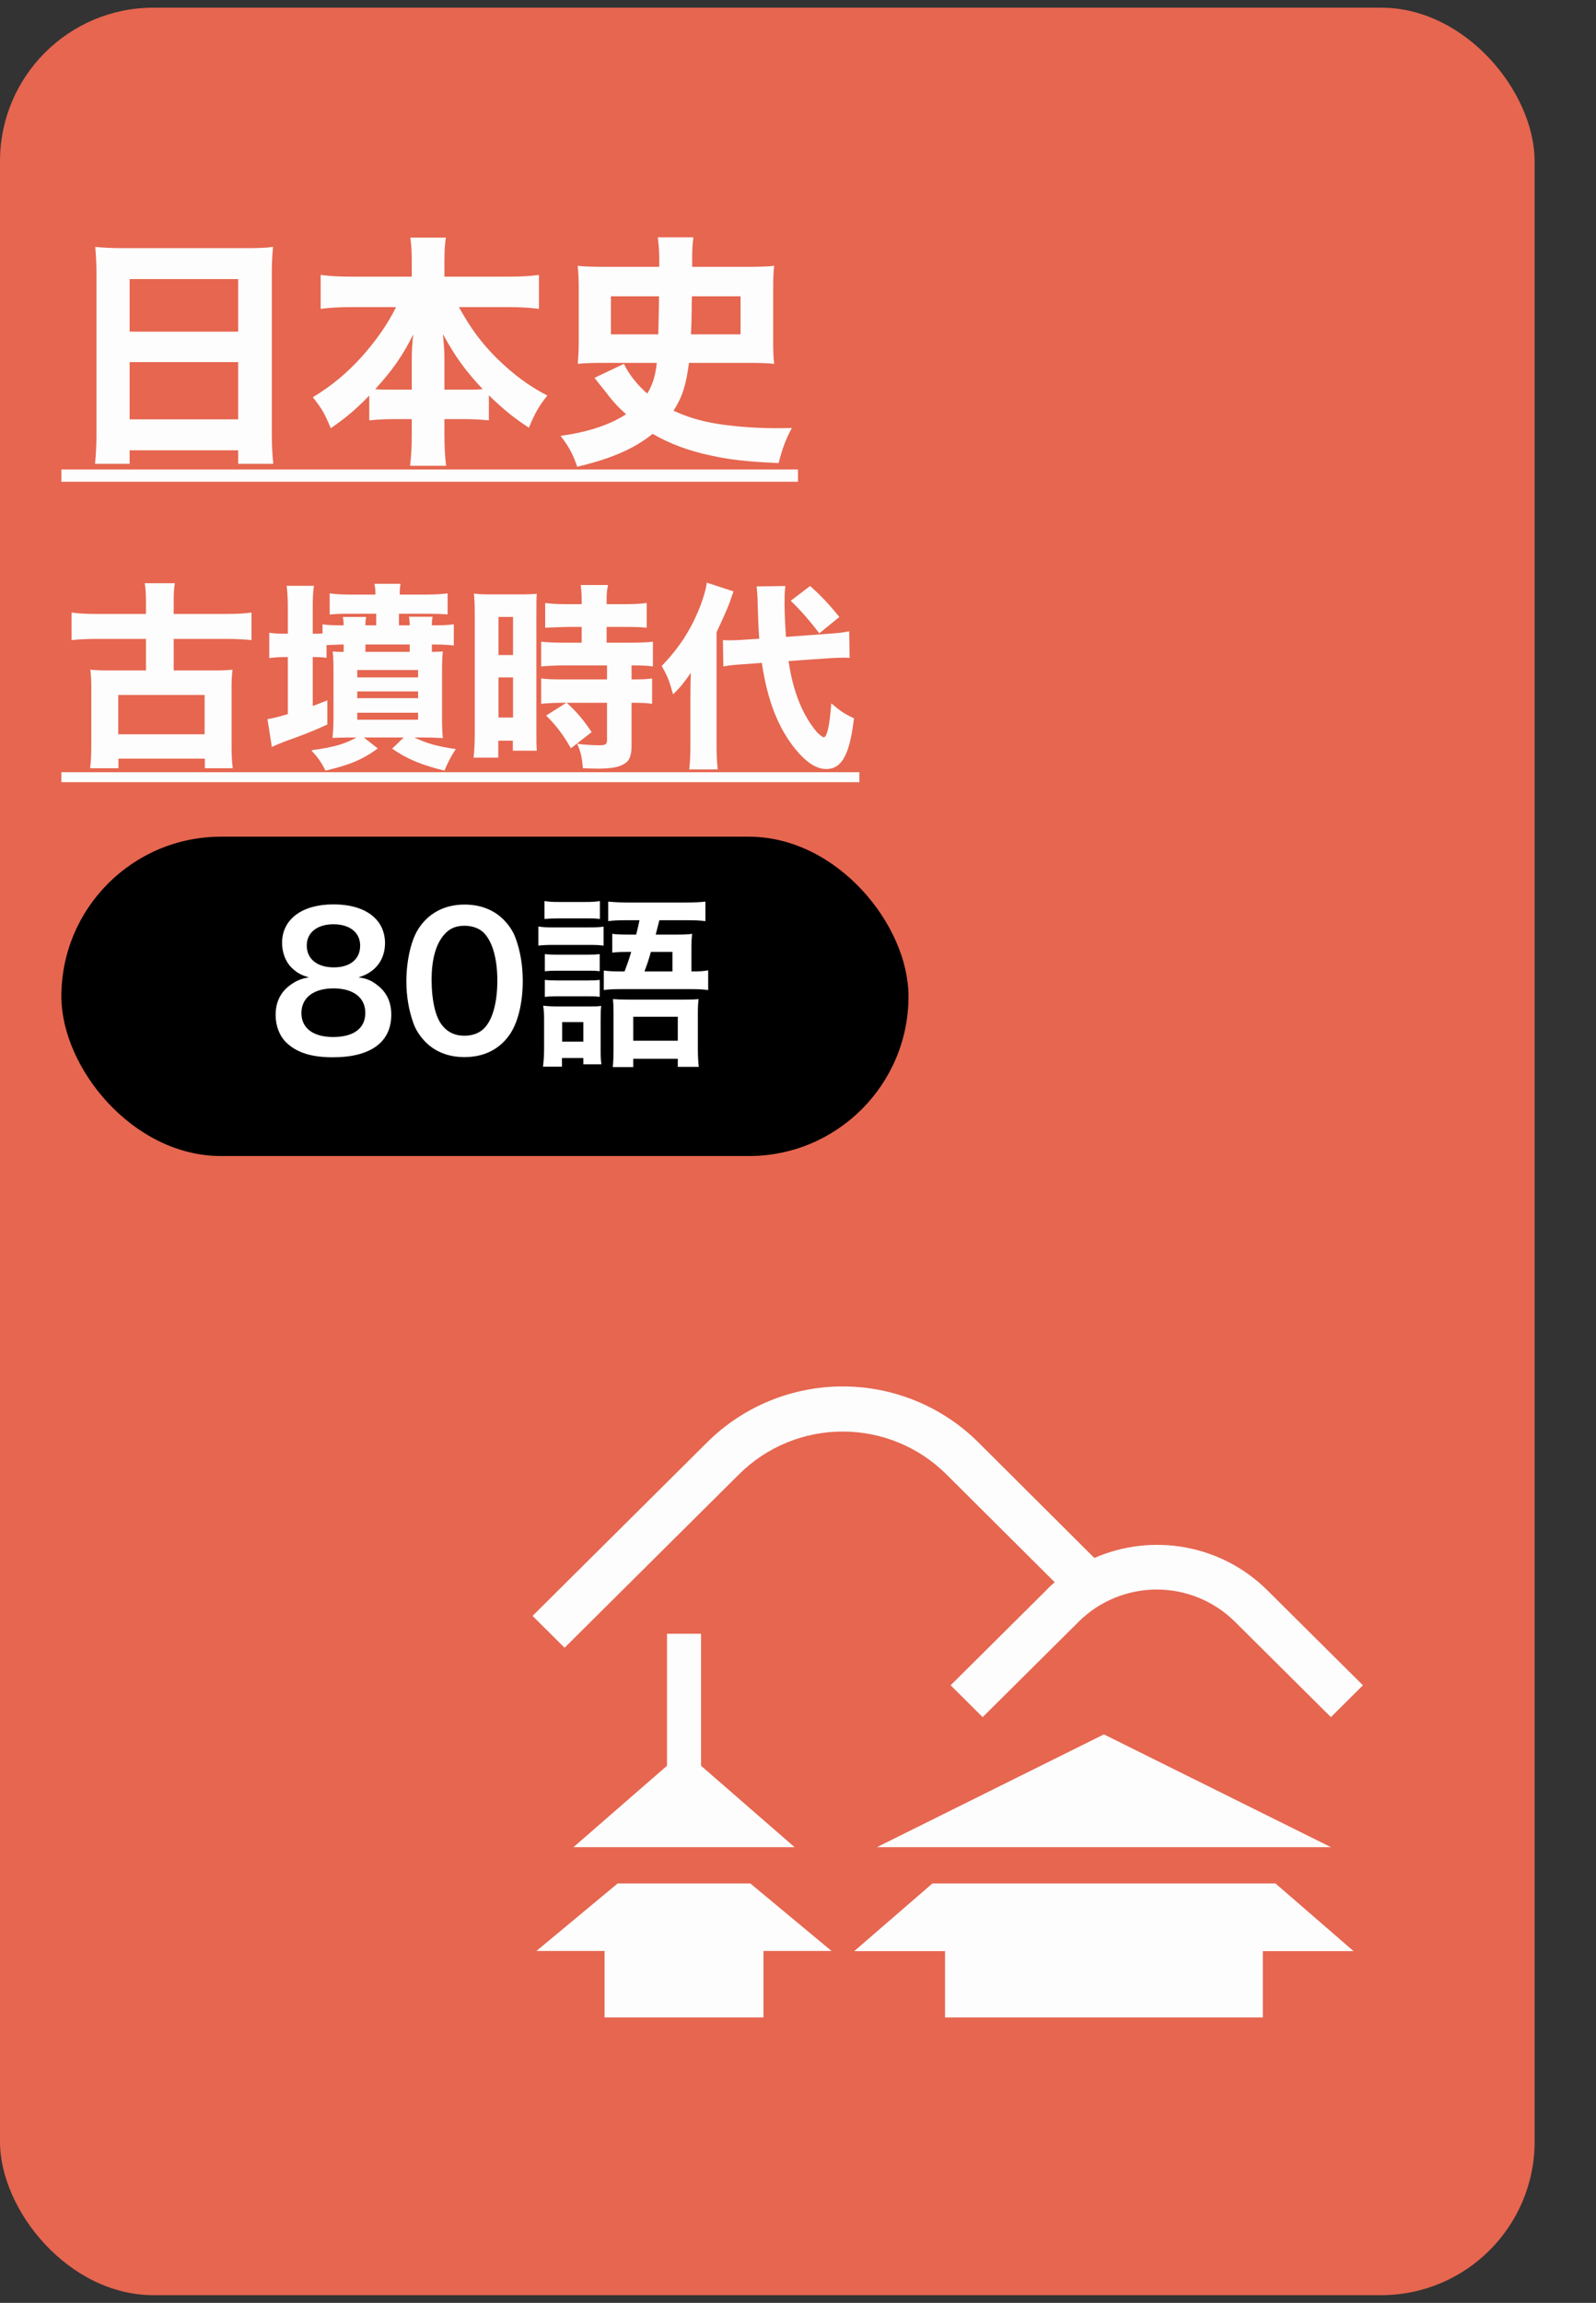 <svg width="104" height="150" viewBox="0 0 104 150" fill="none" xmlns="http://www.w3.org/2000/svg">
<rect x="0" y="0" width="104" height="150" fill="#333333" stroke="none"/>
<rect y="0.5" width="100" height="149" rx="10" fill="#E66650"/>
<path d="M8.016 16.164H16.048C16.816 16.164 17.296 16.148 17.792 16.084C17.728 16.756 17.712 17.252 17.712 17.796V28.164C17.712 29.028 17.744 29.604 17.808 30.212H15.52V29.332H8.448V30.212H6.192C6.256 29.604 6.288 28.932 6.288 28.164V17.844C6.288 17.236 6.256 16.676 6.208 16.084C6.72 16.132 7.28 16.164 8.016 16.164ZM8.448 21.604H15.52V18.18H8.448V21.604ZM15.52 23.588H8.448V27.316H15.52V23.588ZM33.12 20.004H29.904C30.672 21.396 31.376 22.34 32.368 23.332C33.472 24.404 34.432 25.124 35.664 25.764C35.088 26.5 34.864 26.9 34.464 27.86C33.424 27.172 32.816 26.676 31.856 25.748V27.38C31.344 27.332 30.896 27.3 30.256 27.3H28.96V28.276C28.96 29.044 28.992 29.764 29.072 30.34H26.72C26.8 29.732 26.832 29.06 26.832 28.276V27.3H25.664C25.024 27.3 24.576 27.332 24.064 27.38V25.764C23.184 26.676 22.512 27.236 21.552 27.892C21.168 26.948 20.96 26.596 20.384 25.876C21.648 25.108 22.624 24.292 23.616 23.188C24.512 22.18 25.264 21.108 25.808 20.004H22.864C22.128 20.004 21.552 20.036 20.896 20.116V17.908C21.536 17.988 22.096 18.02 22.864 18.02H26.832V16.964C26.832 16.308 26.8 15.924 26.736 15.476H29.056C28.992 15.892 28.96 16.308 28.96 16.964V18.02H33.12C33.936 18.02 34.544 17.988 35.12 17.908V20.116C34.432 20.036 33.888 20.004 33.12 20.004ZM26.832 25.38V23.364C26.832 22.868 26.864 22.388 26.928 21.78C26.272 23.108 25.584 24.116 24.448 25.348C24.72 25.38 25.008 25.38 25.552 25.38H26.832ZM28.96 25.38H30.416C30.944 25.38 31.168 25.38 31.456 25.348C30.352 24.18 29.664 23.236 28.864 21.764C28.944 22.676 28.96 22.98 28.96 23.332V25.38ZM38.736 24.612L40.656 23.7C40.976 24.372 41.504 25.044 42.176 25.636C42.528 25.06 42.704 24.5 42.8 23.636H39.312C38.624 23.636 38.144 23.652 37.648 23.7C37.68 23.316 37.712 22.868 37.712 22.276V18.692C37.712 18.116 37.68 17.716 37.648 17.316C38.096 17.364 38.64 17.38 39.456 17.38H42.96V16.884C42.96 16.34 42.928 15.988 42.864 15.46H45.184C45.12 15.924 45.104 16.244 45.104 16.932V17.156C45.104 17.22 45.104 17.268 45.104 17.38H48.624C49.488 17.38 50.032 17.364 50.448 17.316C50.4 17.7 50.384 18.084 50.384 18.692V22.276C50.384 22.916 50.4 23.332 50.448 23.7C49.968 23.652 49.504 23.636 48.768 23.636H44.896C44.704 25.092 44.464 25.86 43.888 26.756C44.608 27.076 45.168 27.268 45.904 27.444C47.072 27.716 48.88 27.892 50.576 27.892C50.752 27.892 51.072 27.892 51.6 27.876C51.2 28.628 51.008 29.124 50.736 30.164C48.608 30.068 47.552 29.94 46.304 29.668C44.864 29.364 43.632 28.9 42.528 28.26C41.312 29.236 39.872 29.86 37.616 30.404C37.312 29.54 37.088 29.124 36.528 28.388C38.256 28.164 39.76 27.668 40.8 26.98C40.24 26.484 39.92 26.132 39.312 25.332C39.12 25.092 39.088 25.06 38.928 24.852C38.832 24.724 38.832 24.724 38.736 24.612ZM45.024 21.78H48.256V19.3H45.088C45.072 19.668 45.072 20.02 45.072 20.212C45.056 21.124 45.056 21.124 45.024 21.78ZM39.808 21.78H42.896C42.928 20.532 42.944 19.7 42.944 19.3H39.808V21.78Z" fill="#FDFDFD"/>
<path d="M4 30.58H52V31.38H4V30.58Z" fill="#FDFDFD"/>
<path d="M9.512 39.991V39.185C9.512 38.639 9.486 38.34 9.434 37.989H11.397C11.332 38.353 11.319 38.639 11.319 39.185V39.991H14.764C15.362 39.991 15.947 39.965 16.389 39.9V41.694C15.843 41.642 15.336 41.616 14.764 41.616H11.319V43.67H13.893C14.556 43.67 14.816 43.657 15.154 43.618C15.102 43.995 15.089 44.32 15.089 44.905V48.506C15.089 49.195 15.115 49.663 15.167 50.04H13.347V49.416H7.718V50.04H5.872C5.924 49.663 5.95 49.143 5.95 48.506V44.905C5.95 44.359 5.937 43.995 5.885 43.618C6.236 43.657 6.522 43.67 7.146 43.67H9.512V41.616H6.288C5.677 41.616 5.157 41.642 4.663 41.694V39.9C5.105 39.965 5.69 39.991 6.288 39.991H9.512ZM7.705 45.269V47.83H13.334V45.269H7.705ZM28.141 41.98V42.461C28.427 42.461 28.596 42.448 28.856 42.435C28.817 42.799 28.804 43.189 28.804 43.683V46.764C28.804 47.232 28.817 47.7 28.856 48.077C28.453 48.051 28.076 48.038 27.673 48.038H26.997C27.868 48.441 28.453 48.61 29.701 48.792C29.415 49.221 29.207 49.611 28.96 50.196C27.439 49.819 26.555 49.455 25.554 48.766L26.308 48.038H23.708L24.618 48.753C23.656 49.455 22.824 49.819 21.212 50.196C20.939 49.663 20.757 49.39 20.289 48.87C21.745 48.675 22.46 48.467 23.227 48.038H22.863C22.473 48.038 22.005 48.051 21.667 48.064C21.706 47.687 21.732 47.206 21.732 46.777V43.631C21.732 43.137 21.719 42.773 21.68 42.435C21.979 42.461 22.057 42.461 22.395 42.461V41.98H22.291C21.654 42.006 21.316 42.019 21.277 42.019V42.851C21.043 42.812 20.809 42.799 20.471 42.799H20.38V45.984C20.64 45.893 20.835 45.815 21.329 45.62V47.193C20.432 47.609 19.769 47.869 18.56 48.298C18.313 48.389 17.845 48.584 17.715 48.662L17.429 46.842C17.767 46.79 18.079 46.712 18.755 46.517V42.799H18.521C18.17 42.799 17.858 42.825 17.546 42.864V41.213C17.845 41.265 18.157 41.278 18.534 41.278H18.755V39.614C18.755 38.925 18.729 38.561 18.677 38.158H20.458C20.393 38.587 20.38 38.925 20.38 39.614V41.278H20.458C20.705 41.278 20.861 41.278 21.017 41.265V40.667C21.368 40.719 21.68 40.732 22.291 40.732H22.395C22.395 40.524 22.382 40.42 22.343 40.186H23.864C23.825 40.342 23.812 40.485 23.812 40.732H24.514V39.978H22.707C22.148 39.978 21.875 39.991 21.485 40.03V38.652C21.888 38.704 22.278 38.73 22.928 38.73H24.462C24.462 38.405 24.449 38.262 24.397 38.028H26.1C26.061 38.249 26.048 38.405 26.048 38.73H27.686C28.297 38.73 28.713 38.704 29.168 38.652V40.017C28.791 39.991 28.44 39.978 27.933 39.978H25.996V40.732H26.698C26.698 40.511 26.685 40.355 26.646 40.173H28.193C28.154 40.342 28.141 40.485 28.141 40.732H28.297C28.843 40.732 29.155 40.719 29.571 40.667V42.045C29.22 42.006 28.817 41.98 28.297 41.98H28.141ZM26.698 41.98H23.812V42.461H26.698V41.98ZM23.279 43.644V44.125H27.244V43.644H23.279ZM23.279 45.035V45.477H27.244V45.035H23.279ZM23.279 46.426V46.881H27.244V46.426H23.279ZM36.903 45.776H36.682C36.227 45.776 35.707 45.802 35.265 45.841V44.19C35.577 44.242 36.006 44.255 36.721 44.255H39.555V43.345H36.721C36.188 43.345 35.668 43.371 35.265 43.41V41.798C35.59 41.837 36.097 41.863 36.747 41.863H37.904V40.836H36.981C36.175 40.862 35.694 40.875 35.525 40.888V39.276C35.902 39.328 36.331 39.354 36.916 39.354H37.904V39.055C37.904 38.678 37.878 38.418 37.839 38.106H39.62C39.555 38.392 39.529 38.652 39.529 39.042V39.354H40.751C41.323 39.354 41.765 39.328 42.142 39.276V40.888C41.765 40.849 41.401 40.836 40.777 40.836H39.529V41.863H41.089C41.726 41.863 42.22 41.837 42.545 41.798V43.41C42.194 43.358 41.856 43.345 41.271 43.345H41.154V44.255C41.869 44.255 42.194 44.242 42.493 44.19V45.841C42.09 45.789 41.817 45.776 41.154 45.776V48.532C41.154 49.234 41.024 49.559 40.66 49.767C40.283 49.988 39.789 50.066 38.892 50.066C38.775 50.066 38.437 50.053 37.982 50.04C37.93 49.351 37.839 48.948 37.605 48.441C37.982 48.506 38.58 48.545 39.074 48.545C39.451 48.545 39.555 48.48 39.555 48.207V45.776H36.929C37.618 46.413 37.982 46.842 38.554 47.687L37.202 48.74C36.682 47.83 36.253 47.271 35.59 46.608L36.903 45.776ZM30.936 47.726V40.017C30.936 39.419 30.923 39.107 30.884 38.665C31.209 38.704 31.43 38.717 32.002 38.717H33.874C34.446 38.717 34.68 38.704 34.979 38.678C34.953 38.977 34.953 39.237 34.953 39.952V47.57C34.953 48.285 34.953 48.545 34.979 48.896H33.419V48.246H32.47V49.351H30.858C30.91 48.922 30.936 48.48 30.936 47.726ZM32.483 40.186V42.669H33.432V40.186H32.483ZM32.483 44.125V46.738H33.432V44.125H32.483ZM53.998 42.877L51.385 43.059C51.554 44.255 51.853 45.295 52.282 46.205C52.568 46.79 52.893 47.297 53.244 47.7C53.374 47.843 53.621 48.025 53.673 48.025C53.894 48.025 54.063 47.258 54.167 45.815C54.752 46.309 55.012 46.491 55.649 46.79C55.363 49.169 54.856 50.092 53.842 50.092C53.192 50.092 52.542 49.663 51.814 48.779C50.696 47.388 50.007 45.62 49.643 43.176L48.447 43.267C47.836 43.306 47.576 43.332 47.134 43.41L47.108 41.694C47.355 41.707 47.459 41.707 47.589 41.707C47.823 41.707 48.226 41.694 48.525 41.668L49.474 41.603C49.409 40.589 49.409 40.589 49.37 39.237C49.37 38.912 49.331 38.47 49.305 38.197L51.177 38.171C51.138 38.457 51.125 38.717 51.125 39.224C51.125 39.965 51.151 40.498 51.216 41.486L53.855 41.291C54.622 41.239 54.947 41.2 55.337 41.122L55.363 42.851C55.155 42.838 55.077 42.838 54.908 42.838C54.648 42.838 54.453 42.851 53.998 42.877ZM44.989 48.506V45.282C44.989 44.593 45.002 44.281 45.015 43.826C44.495 44.567 44.378 44.71 43.858 45.23C43.611 44.333 43.481 44.008 43.117 43.384C44.261 42.188 44.976 41.083 45.574 39.627C45.821 38.99 46.003 38.405 46.055 37.95L47.797 38.522C47.459 39.51 47.433 39.588 46.692 41.187V48.532C46.692 49.182 46.718 49.611 46.77 50.118H44.911C44.963 49.676 44.989 49.221 44.989 48.506ZM51.528 39.133L52.789 38.171C53.504 38.808 53.946 39.276 54.7 40.186L53.387 41.252C52.828 40.511 52.178 39.757 51.528 39.133Z" fill="#FDFDFD"/>
<path d="M4 50.3H56V50.95H4V50.3Z" fill="#FDFDFD"/>
<rect x="4" y="54.5" width="55.2" height="20.8" rx="10.4" fill="black"/>
<path d="M20.133 63.66C19.629 63.528 19.317 63.348 18.969 63C18.597 62.616 18.381 62.028 18.381 61.416C18.381 59.88 19.677 58.908 21.729 58.908C23.181 58.908 24.249 59.376 24.765 60.216C24.969 60.552 25.089 60.984 25.089 61.416C25.089 62.532 24.453 63.348 23.361 63.66C23.901 63.732 24.261 63.888 24.657 64.224C25.221 64.68 25.497 65.304 25.497 66.096C25.497 67.884 24.153 68.868 21.693 68.868C20.301 68.868 19.341 68.568 18.657 67.908C18.213 67.476 17.961 66.828 17.961 66.108C17.961 65.268 18.285 64.608 18.945 64.14C19.341 63.864 19.641 63.744 20.133 63.66ZM21.729 60.204C20.673 60.204 19.989 60.744 19.989 61.584C19.989 62.46 20.661 63.012 21.753 63.012C22.821 63.012 23.469 62.472 23.469 61.596C23.469 60.744 22.797 60.204 21.729 60.204ZM21.705 67.548C23.049 67.548 23.805 66.984 23.805 65.976C23.805 64.98 23.025 64.38 21.729 64.38C20.433 64.38 19.641 64.992 19.641 65.988C19.641 66.972 20.409 67.548 21.705 67.548ZM30.26 68.856C29.24 68.856 28.376 68.52 27.74 67.884C27.38 67.524 27.104 67.104 26.948 66.672C26.636 65.82 26.48 64.884 26.48 63.912C26.48 62.64 26.768 61.32 27.212 60.588C27.86 59.508 28.94 58.92 30.272 58.92C31.292 58.92 32.168 59.256 32.804 59.892C33.164 60.252 33.44 60.672 33.596 61.104C33.908 61.944 34.064 62.904 34.064 63.888C34.064 65.364 33.74 66.66 33.176 67.44C32.504 68.376 31.508 68.856 30.26 68.856ZM30.272 67.464C30.8 67.464 31.268 67.284 31.568 66.96C32.108 66.396 32.408 65.28 32.408 63.876C32.408 62.484 32.108 61.392 31.568 60.804C31.28 60.48 30.8 60.3 30.26 60.3C29.684 60.3 29.264 60.492 28.916 60.912C28.388 61.536 28.124 62.52 28.124 63.828C28.124 65.088 28.352 66.132 28.736 66.684C29.108 67.212 29.612 67.464 30.272 67.464ZM40.531 63.276H40.699C40.915 62.7 40.975 62.532 41.131 62.004H40.831C40.483 62.004 40.171 62.016 39.895 62.052V60.828C40.183 60.864 40.459 60.876 40.855 60.876H41.455C41.575 60.396 41.575 60.396 41.671 59.94H40.891C40.315 59.94 40.003 59.952 39.631 60V58.728C40.039 58.764 40.435 58.788 40.975 58.788H44.635C45.247 58.788 45.643 58.764 45.967 58.728V60C45.595 59.952 45.283 59.94 44.695 59.94H42.967C42.847 60.396 42.775 60.708 42.727 60.876H44.155C44.575 60.876 44.851 60.864 45.103 60.828C45.067 61.092 45.055 61.32 45.055 61.764V63.276C45.631 63.276 45.787 63.264 46.147 63.204V64.488C45.751 64.44 45.475 64.428 44.971 64.428H40.531C39.979 64.428 39.703 64.44 39.343 64.488V63.216C39.703 63.264 39.931 63.276 40.531 63.276ZM41.995 63.276H43.819V62.004H42.415C42.247 62.592 42.199 62.724 41.995 63.276ZM35.479 59.856V58.692C35.779 58.74 35.995 58.752 36.475 58.752H38.095C38.575 58.752 38.791 58.74 39.091 58.692V59.856C38.707 59.82 38.623 59.82 38.095 59.82H36.475C36.043 59.82 35.779 59.832 35.479 59.856ZM35.083 61.596V60.348C35.371 60.396 35.599 60.408 36.043 60.408H38.311C38.815 60.408 39.055 60.396 39.331 60.36V61.596C39.067 61.56 38.887 61.548 38.371 61.548H36.043C35.623 61.548 35.371 61.56 35.083 61.596ZM35.503 63.264V62.148C35.743 62.172 35.899 62.184 36.295 62.184H38.311C38.707 62.184 38.863 62.172 39.079 62.148V63.264C38.779 63.228 38.707 63.228 38.311 63.228H36.295C35.911 63.228 35.743 63.24 35.503 63.264ZM35.503 64.932V63.828C35.743 63.852 35.899 63.864 36.295 63.864H38.311C38.707 63.864 38.863 63.852 39.079 63.828V64.932C38.779 64.896 38.707 64.896 38.287 64.896H36.283C35.923 64.896 35.731 64.908 35.503 64.932ZM35.455 68.316V66.456C35.455 66.084 35.443 65.808 35.395 65.508C35.695 65.544 35.971 65.556 36.319 65.556H38.371C38.839 65.556 38.971 65.556 39.175 65.52C39.151 65.736 39.139 65.94 39.139 66.384V68.388C39.139 68.832 39.151 69.012 39.187 69.324H38.011V68.916H36.619V69.48H35.383C35.431 69.108 35.455 68.736 35.455 68.316ZM36.631 66.576V67.848H38.011V66.576H36.631ZM39.979 68.292V65.928C39.979 65.568 39.967 65.34 39.943 65.076C40.243 65.1 40.483 65.112 40.963 65.112H44.551C45.079 65.112 45.283 65.1 45.523 65.076C45.487 65.328 45.475 65.64 45.475 66.036V68.304C45.475 68.808 45.499 69.192 45.535 69.492H44.167V68.964H41.263V69.504H39.931C39.967 69.168 39.979 68.772 39.979 68.292ZM41.263 66.228V67.788H44.167V66.228H41.263Z" fill="white"/>
<g clip-path="url(#clip0_128_1488)">
<path d="M68.729 103.062C68.547 103.223 68.359 103.378 68.207 103.554L61.946 109.774L64.033 111.848L70.295 105.628C71.644 104.289 73.473 103.537 75.38 103.537C77.287 103.537 79.115 104.289 80.465 105.628L86.726 111.848L88.813 109.774L82.552 103.554C81.105 102.127 79.259 101.166 77.254 100.796C75.249 100.427 73.178 100.665 71.312 101.481L63.741 93.94C62.582 92.788 61.206 91.875 59.691 91.252C58.177 90.629 56.554 90.308 54.915 90.308C53.276 90.308 51.652 90.629 50.138 91.252C48.623 91.875 47.248 92.788 46.089 93.94L34.703 105.255L36.79 107.328L48.176 96.013C49.964 94.241 52.386 93.246 54.912 93.246C57.438 93.246 59.86 94.241 61.648 96.013L68.729 103.062Z" fill="#FDFDFD"/>
<path d="M60.761 122.68L55.664 127.091H61.581V131.409H82.291V127.091H88.203L83.11 122.68H60.761Z" fill="#FDFDFD"/>
<path d="M40.25 122.68L34.953 127.081H39.394V131.409H49.752V127.081H54.187L48.891 122.68H40.25Z" fill="#FDFDFD"/>
<path d="M57.145 120.317H86.726L71.933 112.972L57.145 120.317Z" fill="#FDFDFD"/>
<path d="M43.464 106.416V115.015L37.369 120.317H51.776L45.682 115.015V106.416H43.464Z" fill="#FDFDFD"/>
</g>
<defs>
<clipPath id="clip0_128_1488">
<rect width="59.167" height="58.772" fill="white" transform="translate(32 81.5)"/>
</clipPath>
</defs>
</svg>
